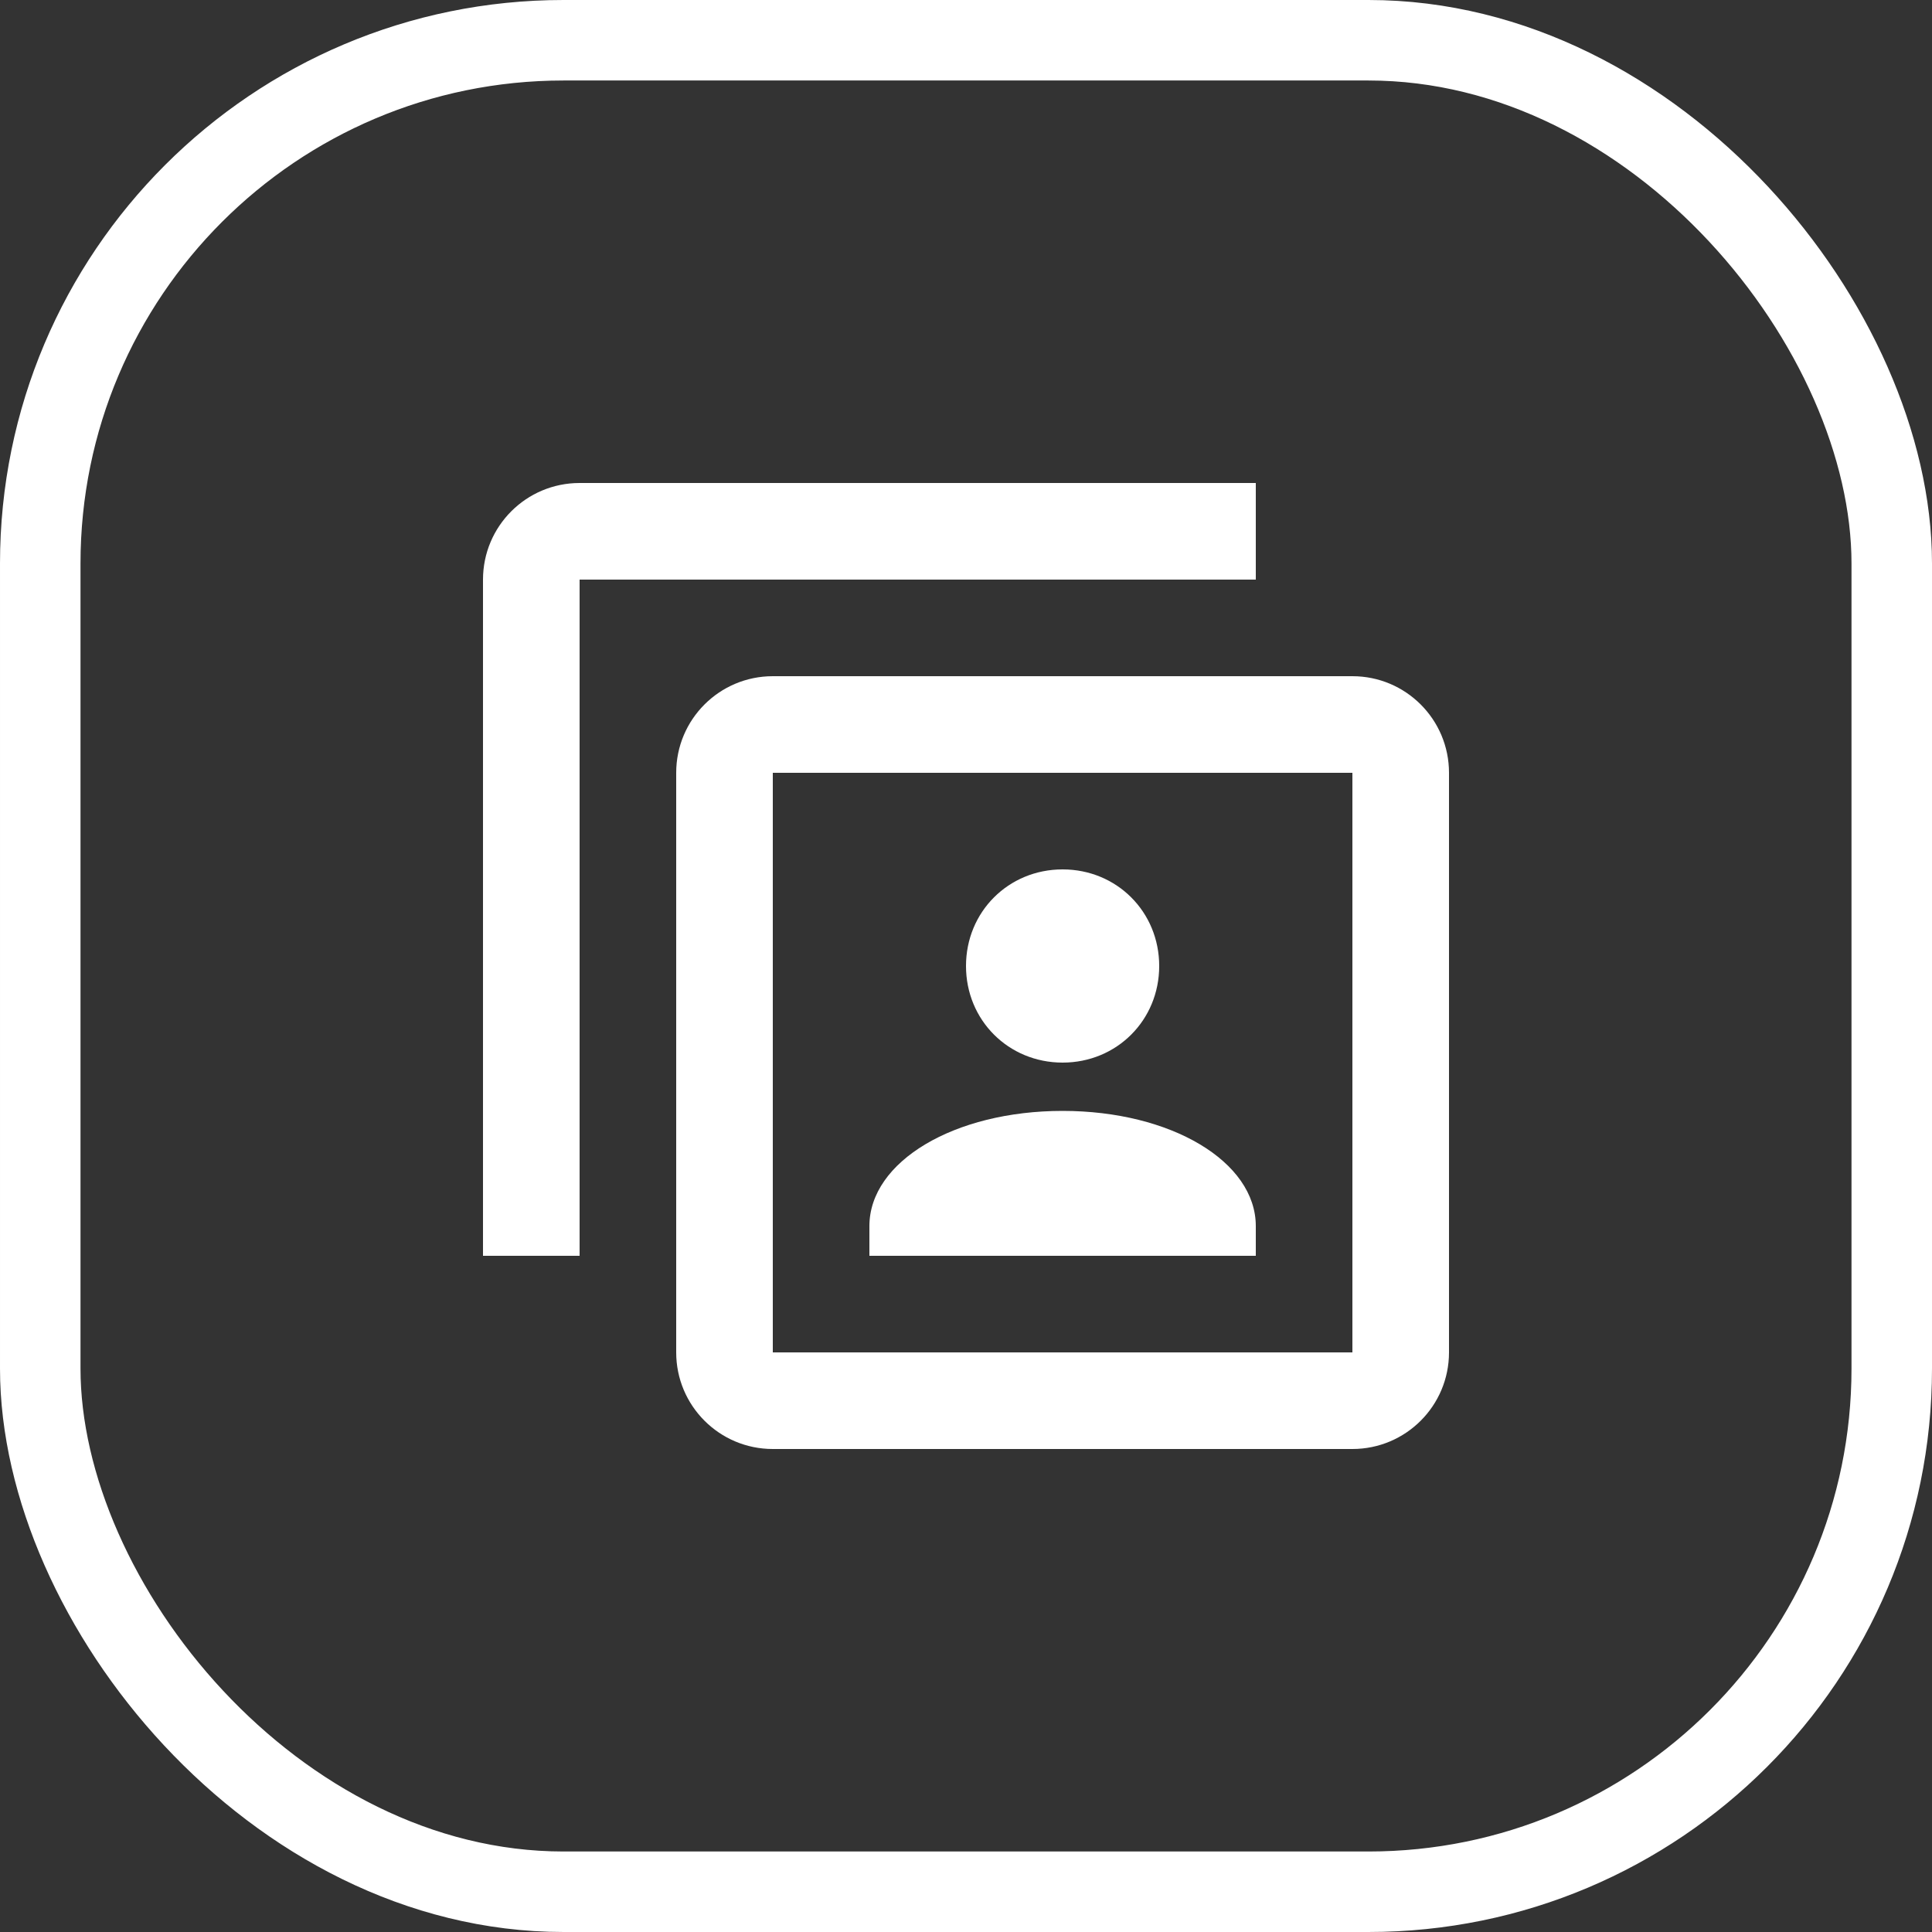 <svg width="24" height="24" viewBox="0 0 24 24" fill="none" xmlns="http://www.w3.org/2000/svg">
<rect x="0" y="0" width="24" height="24" fill="#333333" stroke="none"/>
<rect x="0.5" y="0.5" width="23" height="23" rx="6.5" stroke="white"/>
<path d="M7.2 6C6.537 6 6 6.537 6 7.2V15.6H7.2V7.2H15.6V6H7.2ZM9.6 8.4C8.937 8.4 8.4 8.937 8.4 9.6V16.8C8.4 17.463 8.937 18 9.6 18H16.8C17.463 18 18 17.463 18 16.8V9.6C18 8.937 17.463 8.4 16.8 8.4H9.6ZM9.6 9.6H16.8V16.8H9.6V9.6ZM13.2 10.8C12.527 10.8 12 11.327 12 12C12 12.673 12.527 13.2 13.2 13.2C13.873 13.2 14.4 12.673 14.4 12C14.4 11.327 13.873 10.8 13.2 10.8ZM13.2 13.8C11.854 13.8 10.8 14.429 10.8 15.231V15.6H15.6V15.231C15.6 14.429 14.546 13.8 13.2 13.8Z" fill="white"/>
</svg>
